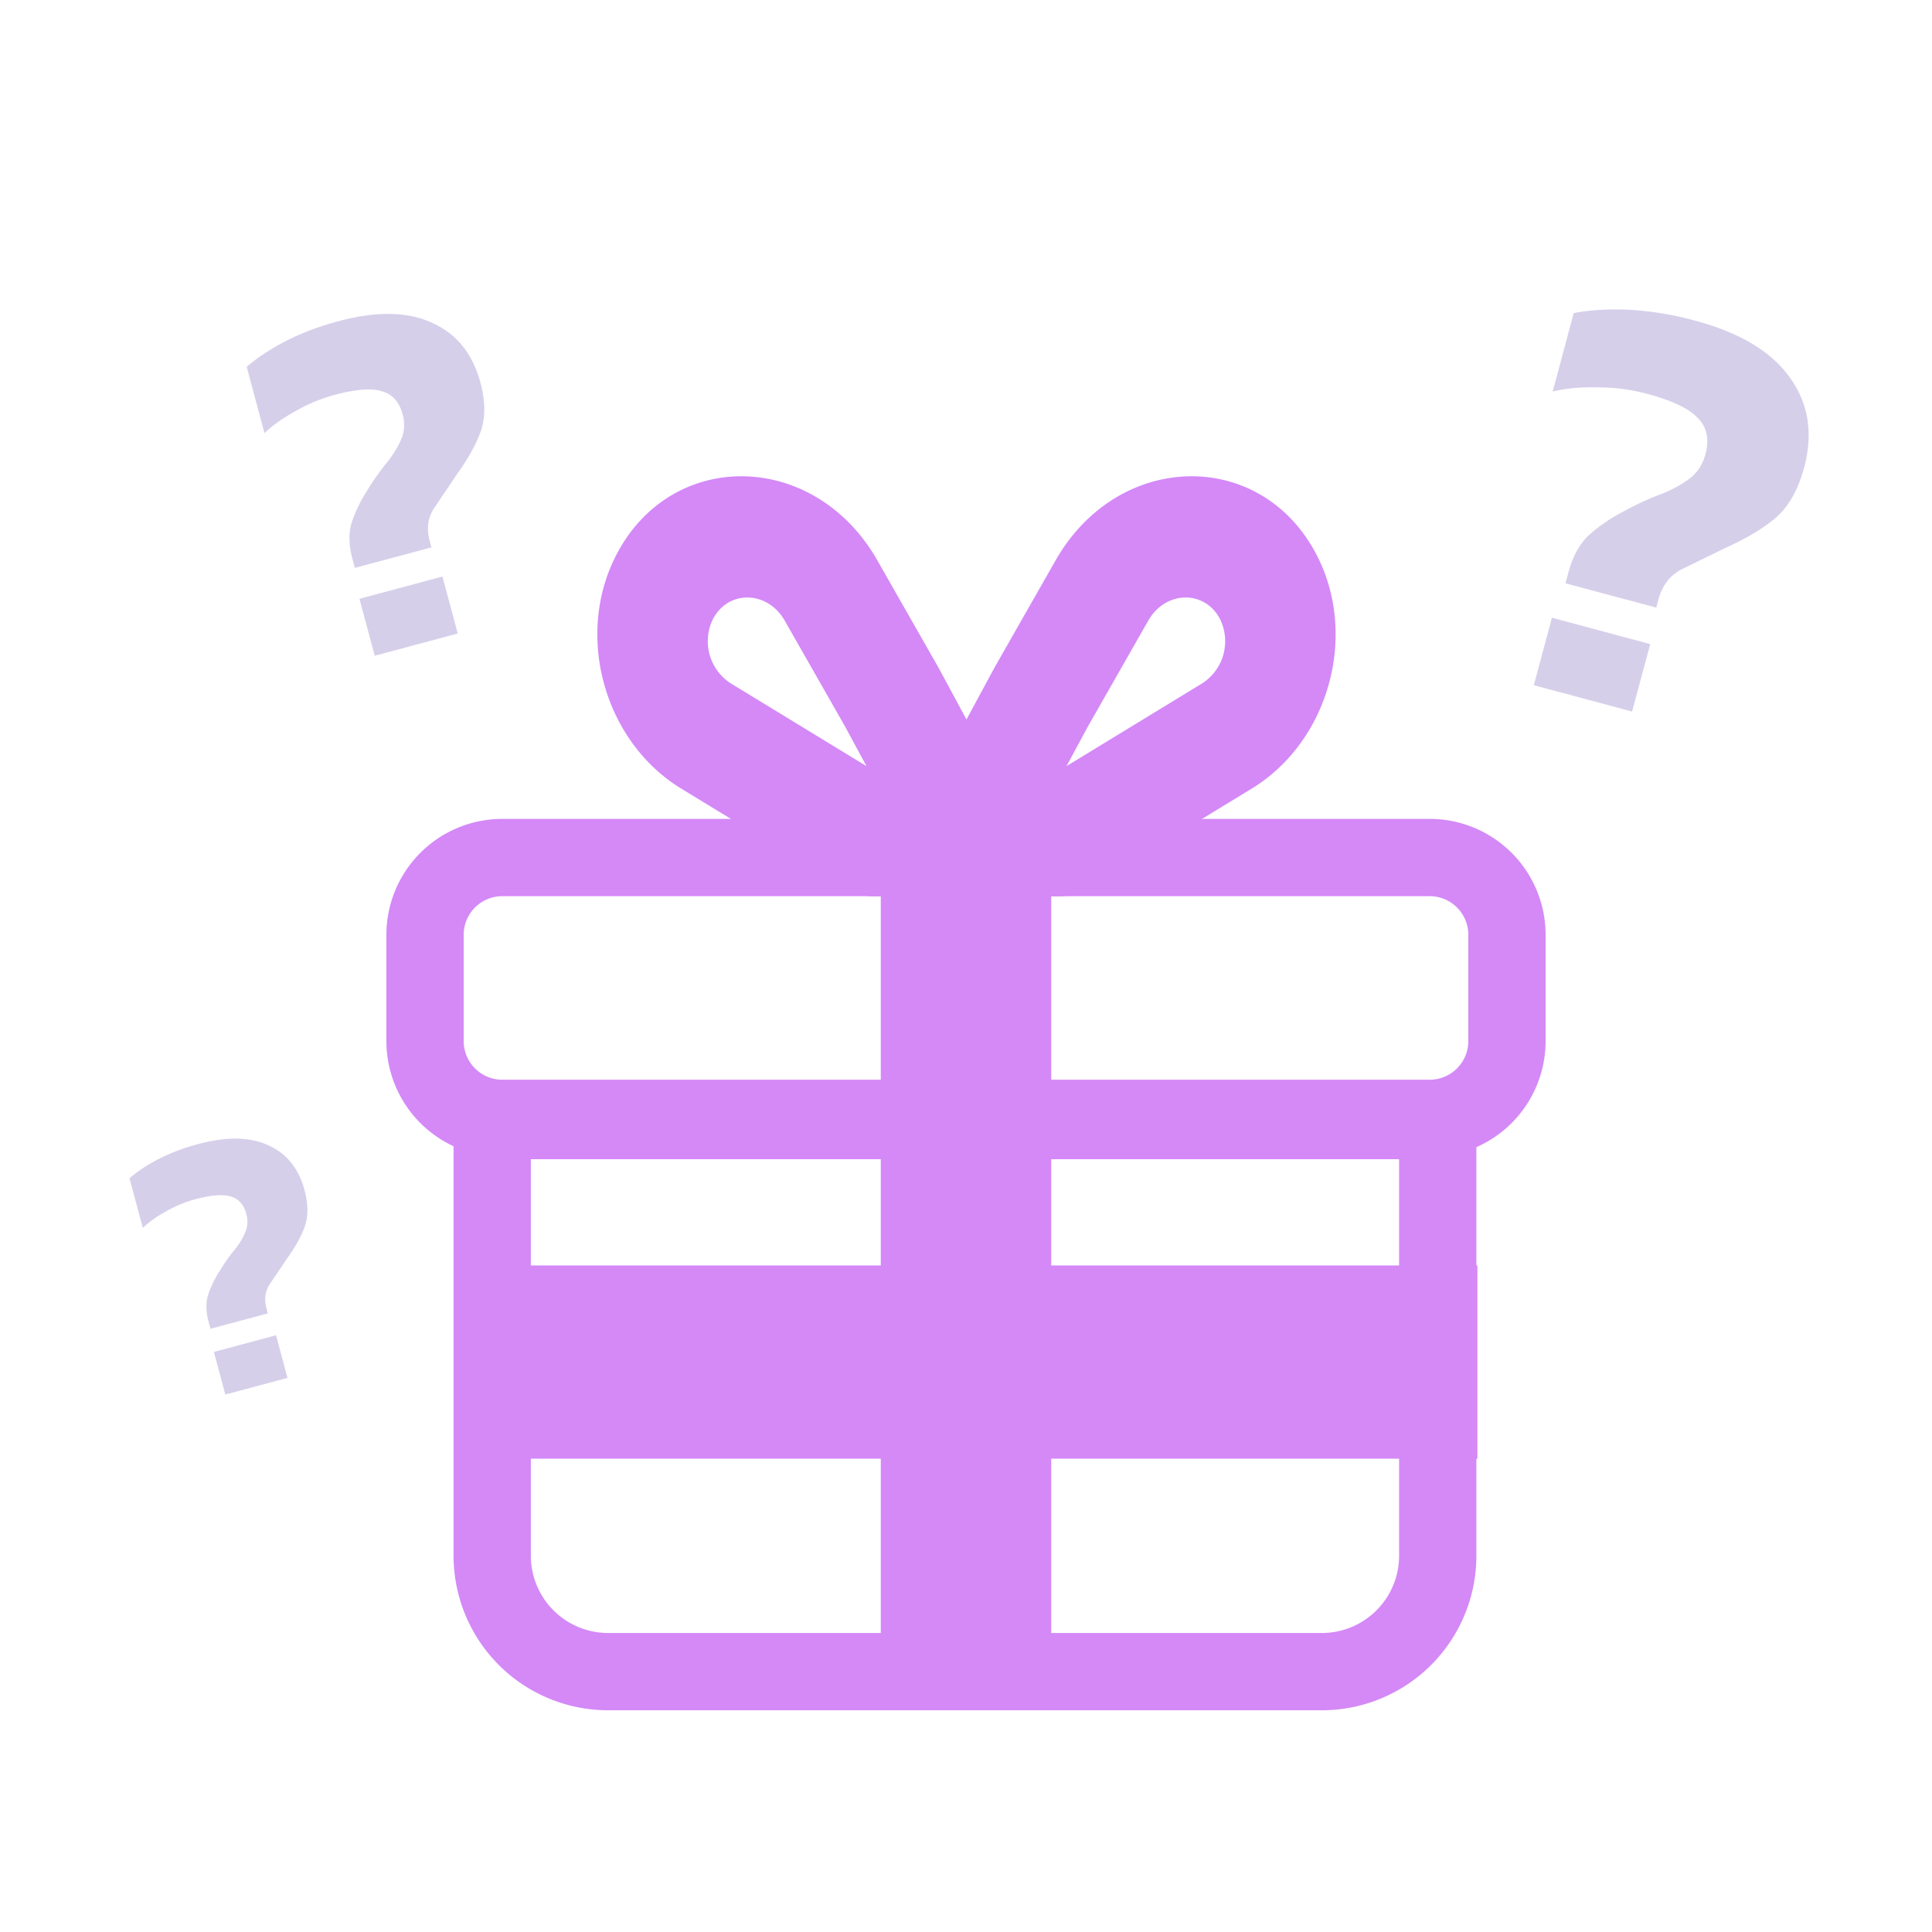 <svg xmlns="http://www.w3.org/2000/svg" xmlns:v="https://vecta.io/nano" width="64" height="64" fill="none" opacity=".5"><g fill="#AA14F0" fill-rule="evenodd"><path d="M25.994 20.559c-.572-1.003-1.88-1.025-2.382-.04a1.66 1.66 0 0 0 .597 2.119l4.493 2.74-.708-1.311-2-3.508zm-5.595-2.143c1.825-3.582 6.585-3.502 8.664.146l2.025 3.552 4.087 7.574h-6.256c-.332 0-.664-.095-.961-.277l-5.389-3.286c-2.545-1.552-3.528-5.044-2.17-7.709z"/><path d="M38.038 20.559c.572-1.003 1.88-1.025 2.382-.04a1.66 1.66 0 0 1-.597 2.119l-4.493 2.74.708-1.311 2-3.508zm5.595-2.143c-1.825-3.582-6.585-3.502-8.664.146l-2.025 3.552-4.087 7.574h6.256a1.84 1.84 0 0 0 .961-.277l5.389-3.286c2.545-1.552 3.528-5.044 2.17-7.709zM17.585 38.4h28.762v13.135a2.56 2.56 0 0 1-2.56 2.56H20.145a2.56 2.56 0 0 1-2.56-2.56V38.4zm31.322-2.56v15.695a5.12 5.12 0 0 1-5.12 5.12H20.145a5.12 5.12 0 0 1-5.12-5.12V35.84h33.882z"/></g><path fill="#AA14F0" d="M34.824 38.4h-5.647v18.24h5.647V38.4z"/><path fill="#AA14F0" d="M15.059 41.92v6.4h33.882v-6.4H15.059z"/><path fill="#AA14F0" fill-rule="evenodd" d="M16.64 29.687h30.72a1.28 1.28 0 0 1 1.28 1.28v3.52a1.28 1.28 0 0 1-1.28 1.28H16.64a1.28 1.28 0 0 1-1.28-1.28v-3.52a1.28 1.28 0 0 1 1.28-1.28zm30.72-2.56a3.84 3.84 0 0 1 3.84 3.84v3.52a3.84 3.84 0 0 1-3.84 3.84H16.64a3.84 3.84 0 0 1-3.84-3.84v-3.52a3.84 3.84 0 0 1 3.84-3.84h30.72z"/><path fill="#AA14F0" d="M34.824 27.2h-5.647v11.2h5.647V27.2z"/><path fill="#aea0d6" d="M51.859 19.323l.098-.366c.138-.514.356-.917.654-1.209a5.35 5.35 0 0 1 1.141-.789 9.36 9.36 0 0 1 1.205-.565c.383-.145.712-.319.986-.521s.458-.476.551-.823c.134-.501.049-.902-.255-1.204-.288-.311-.844-.577-1.666-.797a6.36 6.36 0 0 0-1.656-.217c-.561-.013-1.056.034-1.483.14l.697-2.601c.537-.104 1.146-.14 1.826-.11a10.51 10.51 0 0 1 2.196.361c1.49.399 2.539 1.032 3.147 1.897.611.852.766 1.844.463 2.974-.193.719-.497 1.264-.913 1.635-.412.358-.963.692-1.652 1.003l-1.474.72c-.397.197-.661.539-.791 1.027l-.067.25-3.006-.805zm-1.049 3.375l.599-2.235 3.256.873-.599 2.235-3.256-.872zM6.972 44.018l-.062-.231c-.087-.325-.095-.614-.024-.868.079-.256.204-.52.375-.792.157-.26.317-.49.481-.69s.289-.399.375-.597a.92.92 0 0 0 .042-.625c-.085-.317-.258-.51-.521-.579-.256-.079-.644-.049-1.164.09a4.02 4.02 0 0 0-.975.405 3.59 3.59 0 0 0-.768.545L4.29 39.03c.261-.227.583-.439.965-.637.39-.2.829-.366 1.316-.496.942-.252 1.716-.238 2.323.044.604.273 1.002.767 1.194 1.482.122.455.127.849.017 1.184-.113.326-.309.683-.588 1.071l-.579.86c-.155.233-.191.504-.109.813l.042.158-1.9.509zm.492 2.179l-.379-1.413 2.059-.552.379 1.413-2.059.552zm4.291-27.384l-.083-.309c-.116-.434-.127-.82-.032-1.16a4.52 4.52 0 0 1 .501-1.058 7.95 7.95 0 0 1 .642-.922c.219-.268.386-.534.501-.797a1.23 1.23 0 0 0 .055-.834c-.113-.423-.345-.681-.695-.773-.342-.106-.86-.066-1.555.12a5.37 5.37 0 0 0-1.302.541c-.416.228-.758.47-1.026.728l-.589-2.197c.349-.303.779-.586 1.289-.851.521-.268 1.107-.489 1.758-.663 1.258-.337 2.292-.318 3.102.058.807.365 1.338 1.025 1.594 1.979.163.607.17 1.134.023 1.581-.151.436-.412.913-.785 1.431l-.773 1.149c-.207.311-.256.673-.145 1.085l.057.212-2.538.68zm.658 2.91l-.506-1.887 2.75-.737.506 1.887-2.75.737z"/></svg>